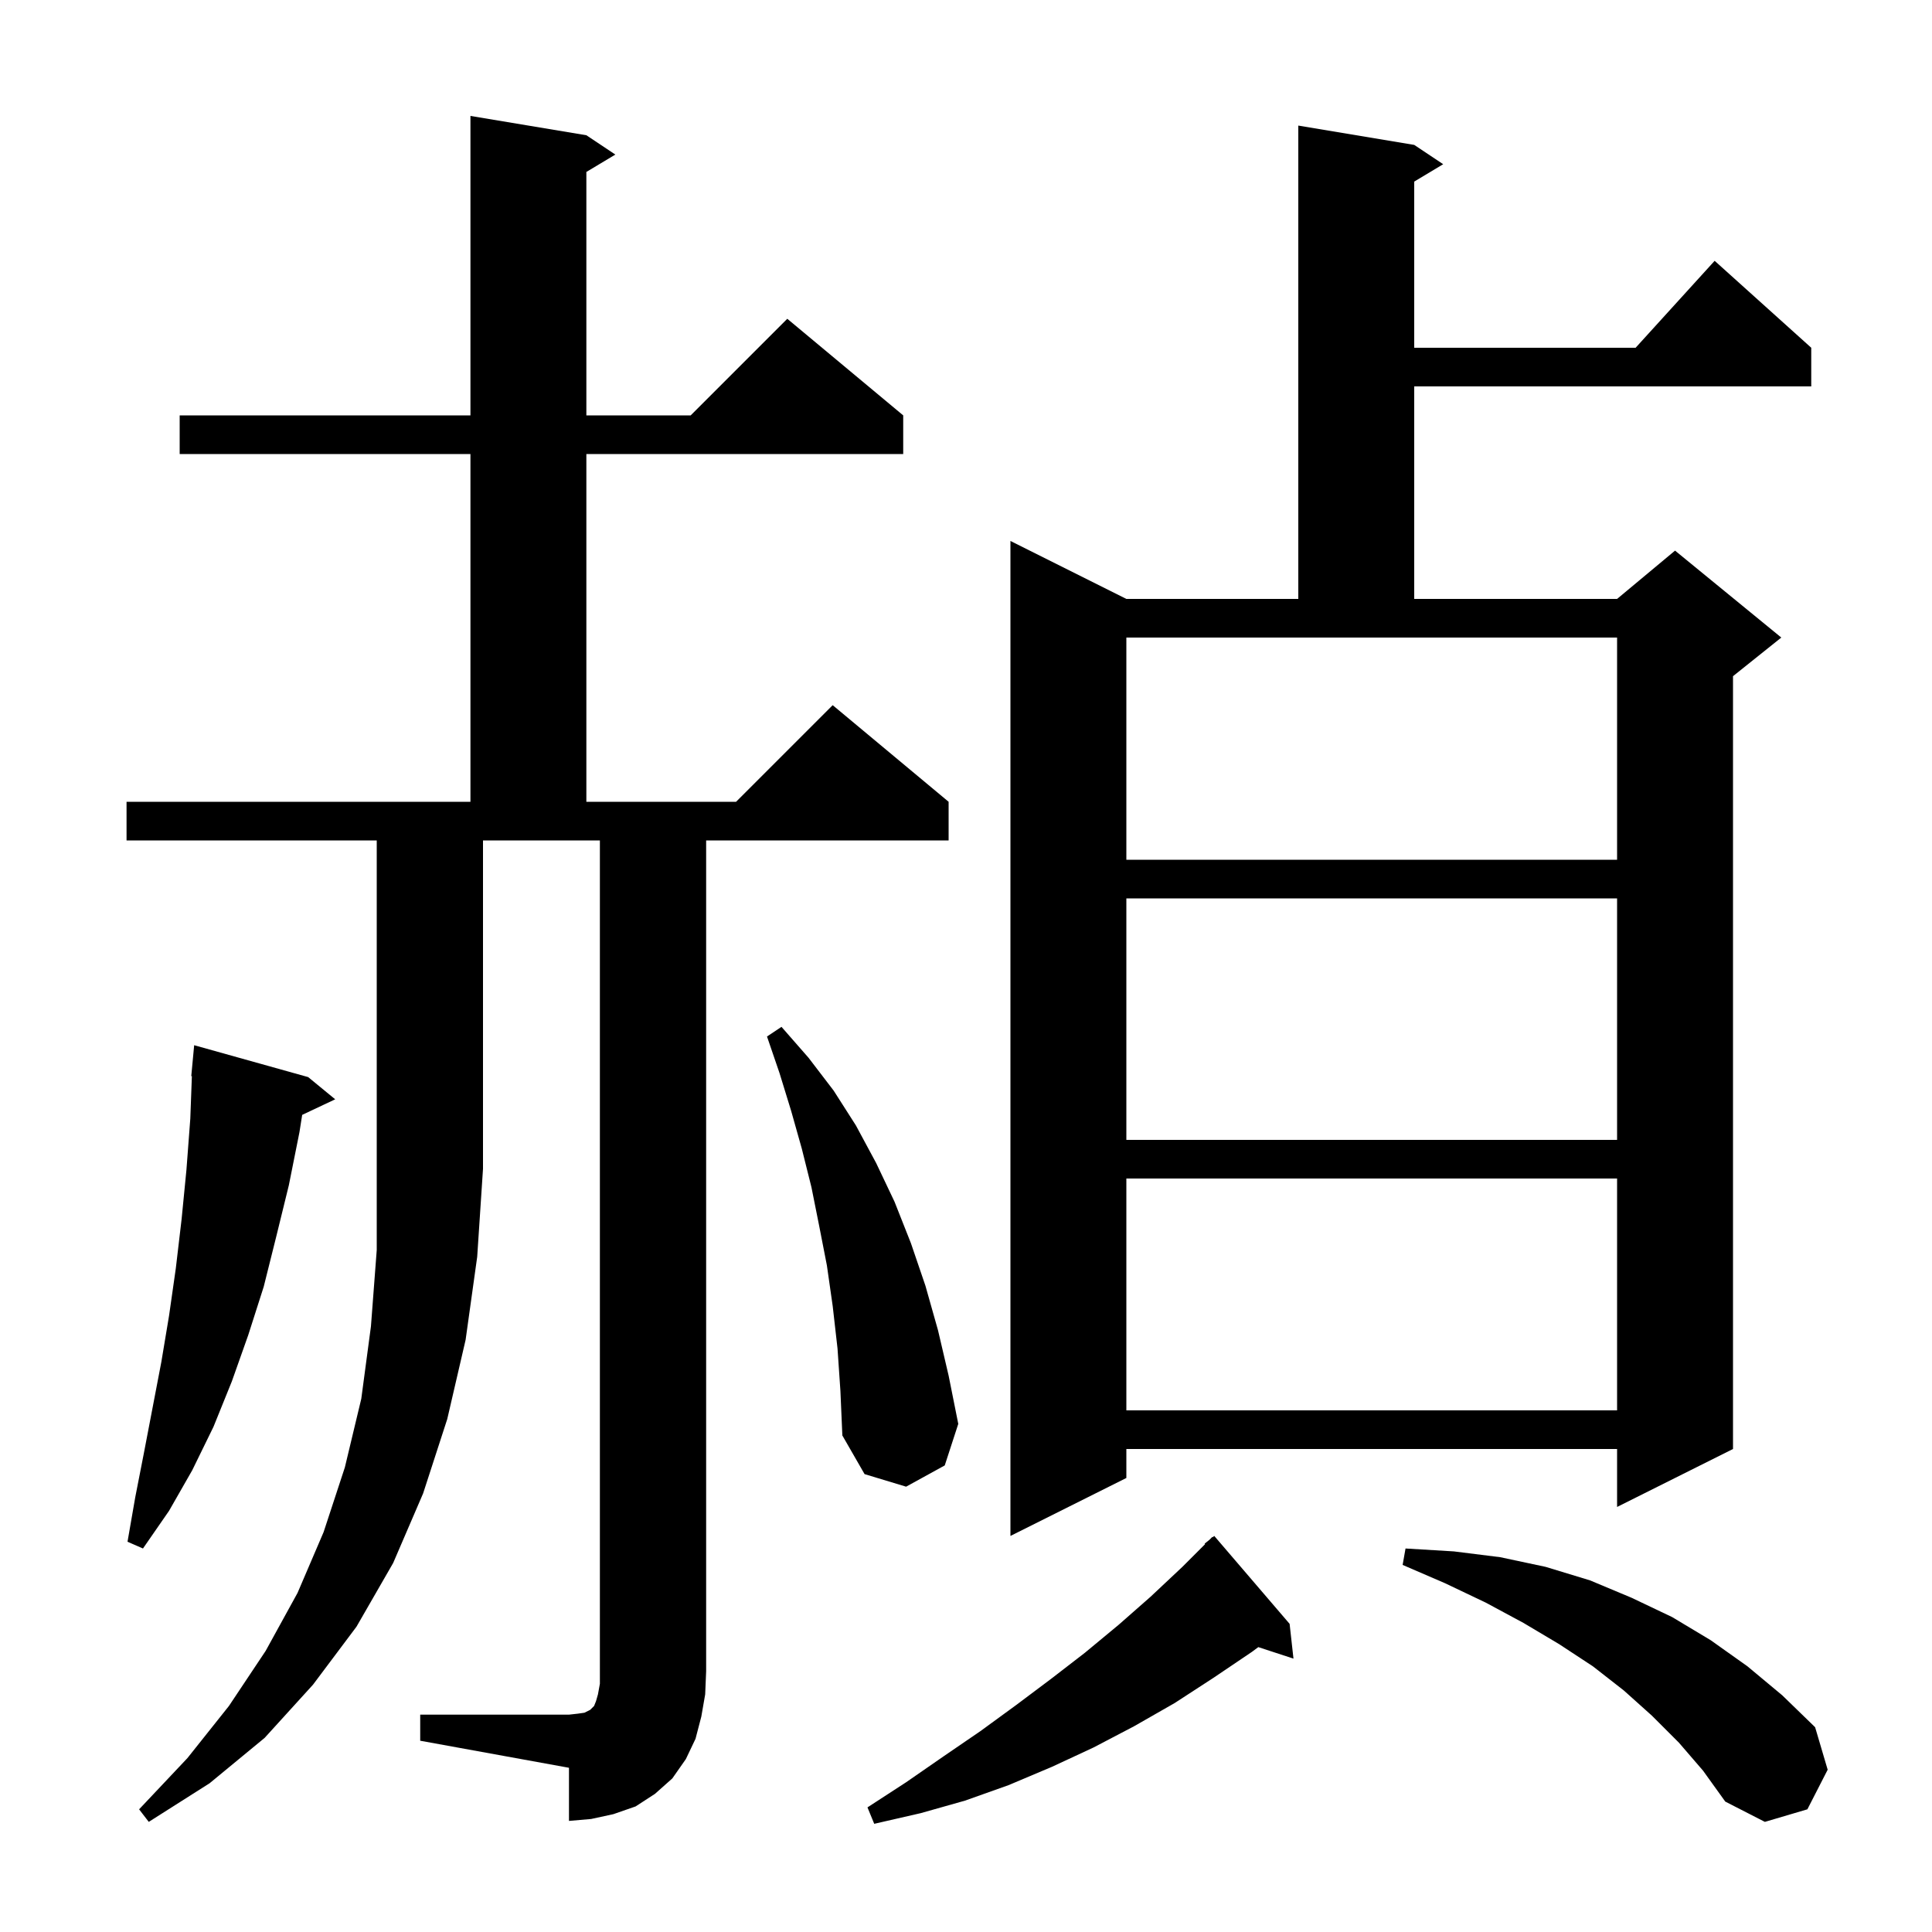 <svg xmlns="http://www.w3.org/2000/svg" xmlns:xlink="http://www.w3.org/1999/xlink" version="1.1" baseProfile="full" viewBox="0 0 200 200" width="200" height="200">
<g fill="black">
<path d="M 133.5 168.1 L 133.9 171.7 L 130.26 170.509 L 129.6 171.0 L 125.6 173.7 L 121.6 176.3 L 117.4 178.7 L 113.2 180.9 L 108.9 182.9 L 104.4 184.8 L 99.9 186.4 L 95.3 187.7 L 90.5 188.8 L 89.8 187.1 L 93.8 184.5 L 97.7 181.8 L 101.5 179.2 L 105.2 176.5 L 108.8 173.8 L 112.3 171.1 L 115.8 168.2 L 119.1 165.3 L 122.4 162.2 L 124.751 159.849 L 124.7 159.8 L 125.2 159.4 L 125.5 159.1 L 125.531 159.135 L 125.7 159.0 Z M 173.8 180.4 L 171.0 177.6 L 168.1 175.0 L 164.9 172.5 L 161.4 170.2 L 157.7 168.0 L 153.8 165.9 L 149.6 163.9 L 145.2 162.0 L 145.5 160.3 L 150.5 160.6 L 155.3 161.2 L 160.0 162.2 L 164.6 163.6 L 168.9 165.4 L 173.1 167.4 L 177.1 169.8 L 180.9 172.5 L 184.5 175.5 L 187.9 178.8 L 189.2 183.2 L 187.1 187.3 L 182.7 188.6 L 178.6 186.5 L 176.3 183.3 Z M 13.1 87.0 L 13.1 83.0 L 48.7 83.0 L 48.7 47.0 L 18.6 47.0 L 18.6 43.0 L 48.7 43.0 L 48.7 12.0 L 60.7 14.0 L 63.7 16.0 L 60.7 17.8 L 60.7 43.0 L 71.5 43.0 L 81.5 33.0 L 93.5 43.0 L 93.5 47.0 L 60.7 47.0 L 60.7 83.0 L 76.2 83.0 L 86.2 73.0 L 98.2 83.0 L 98.2 87.0 L 73.1 87.0 L 73.1 173.0 L 73.0 175.4 L 72.6 177.7 L 72.0 180.0 L 71.0 182.1 L 69.6 184.1 L 67.8 185.7 L 65.8 187.0 L 63.5 187.8 L 61.2 188.3 L 58.9 188.5 L 58.9 183.0 L 43.5 180.2 L 43.5 177.5 L 58.9 177.5 L 59.8 177.4 L 60.5 177.3 L 61.1 177.0 L 61.5 176.6 L 61.7 176.1 L 61.9 175.4 L 62.1 174.3 L 62.1 87.0 L 50.0 87.0 L 50.0 121.0 L 49.4 130.1 L 48.2 138.7 L 46.3 146.9 L 43.8 154.6 L 40.7 161.8 L 36.9 168.4 L 32.4 174.4 L 27.4 179.9 L 21.7 184.6 L 15.4 188.6 L 14.4 187.3 L 19.4 182.0 L 23.7 176.6 L 27.5 170.9 L 30.8 164.9 L 33.5 158.6 L 35.7 151.9 L 37.4 144.8 L 38.4 137.3 L 39.0 129.4 L 39.0 87.0 Z M 31.9 111.5 L 34.7 113.8 L 31.282 115.412 L 31.0 117.2 L 29.9 122.7 L 28.6 128.0 L 27.3 133.2 L 25.7 138.2 L 24.0 143.0 L 22.1 147.7 L 19.9 152.2 L 17.5 156.4 L 14.8 160.3 L 13.2 159.6 L 14.0 155.0 L 14.9 150.4 L 16.7 141.0 L 17.5 136.2 L 18.2 131.3 L 18.8 126.2 L 19.3 121.1 L 19.7 115.8 L 19.863 111.401 L 19.8 111.4 L 20.1 108.2 Z M 146.4 15.0 L 149.4 17.0 L 146.4 18.8 L 146.4 36.0 L 169.318 36.0 L 177.5 27.0 L 187.5 36.0 L 187.5 40.0 L 146.4 40.0 L 146.4 62.0 L 167.4 62.0 L 173.4 57.0 L 184.4 66.0 L 179.4 70.0 L 179.4 150.0 L 167.4 156.0 L 167.4 150.0 L 116.6 150.0 L 116.6 153.0 L 104.6 159.0 L 104.6 56.0 L 116.6 62.0 L 134.4 62.0 L 134.4 13.0 Z M 86.7 139.6 L 86.2 135.2 L 85.6 131.0 L 84.8 126.9 L 84.0 122.9 L 83.0 118.9 L 81.9 115.0 L 80.7 111.1 L 79.4 107.3 L 80.9 106.3 L 83.7 109.5 L 86.3 112.9 L 88.6 116.5 L 90.7 120.4 L 92.6 124.4 L 94.3 128.7 L 95.8 133.1 L 97.1 137.7 L 98.2 142.4 L 99.2 147.4 L 97.8 151.7 L 93.8 153.9 L 89.5 152.6 L 87.2 148.6 L 87.0 144.0 Z M 116.6 122.0 L 116.6 146.0 L 167.4 146.0 L 167.4 122.0 Z M 116.6 93.0 L 116.6 118.0 L 167.4 118.0 L 167.4 93.0 Z M 116.6 89.0 L 167.4 89.0 L 167.4 66.0 L 116.6 66.0 Z " />
</g>
</svg>

